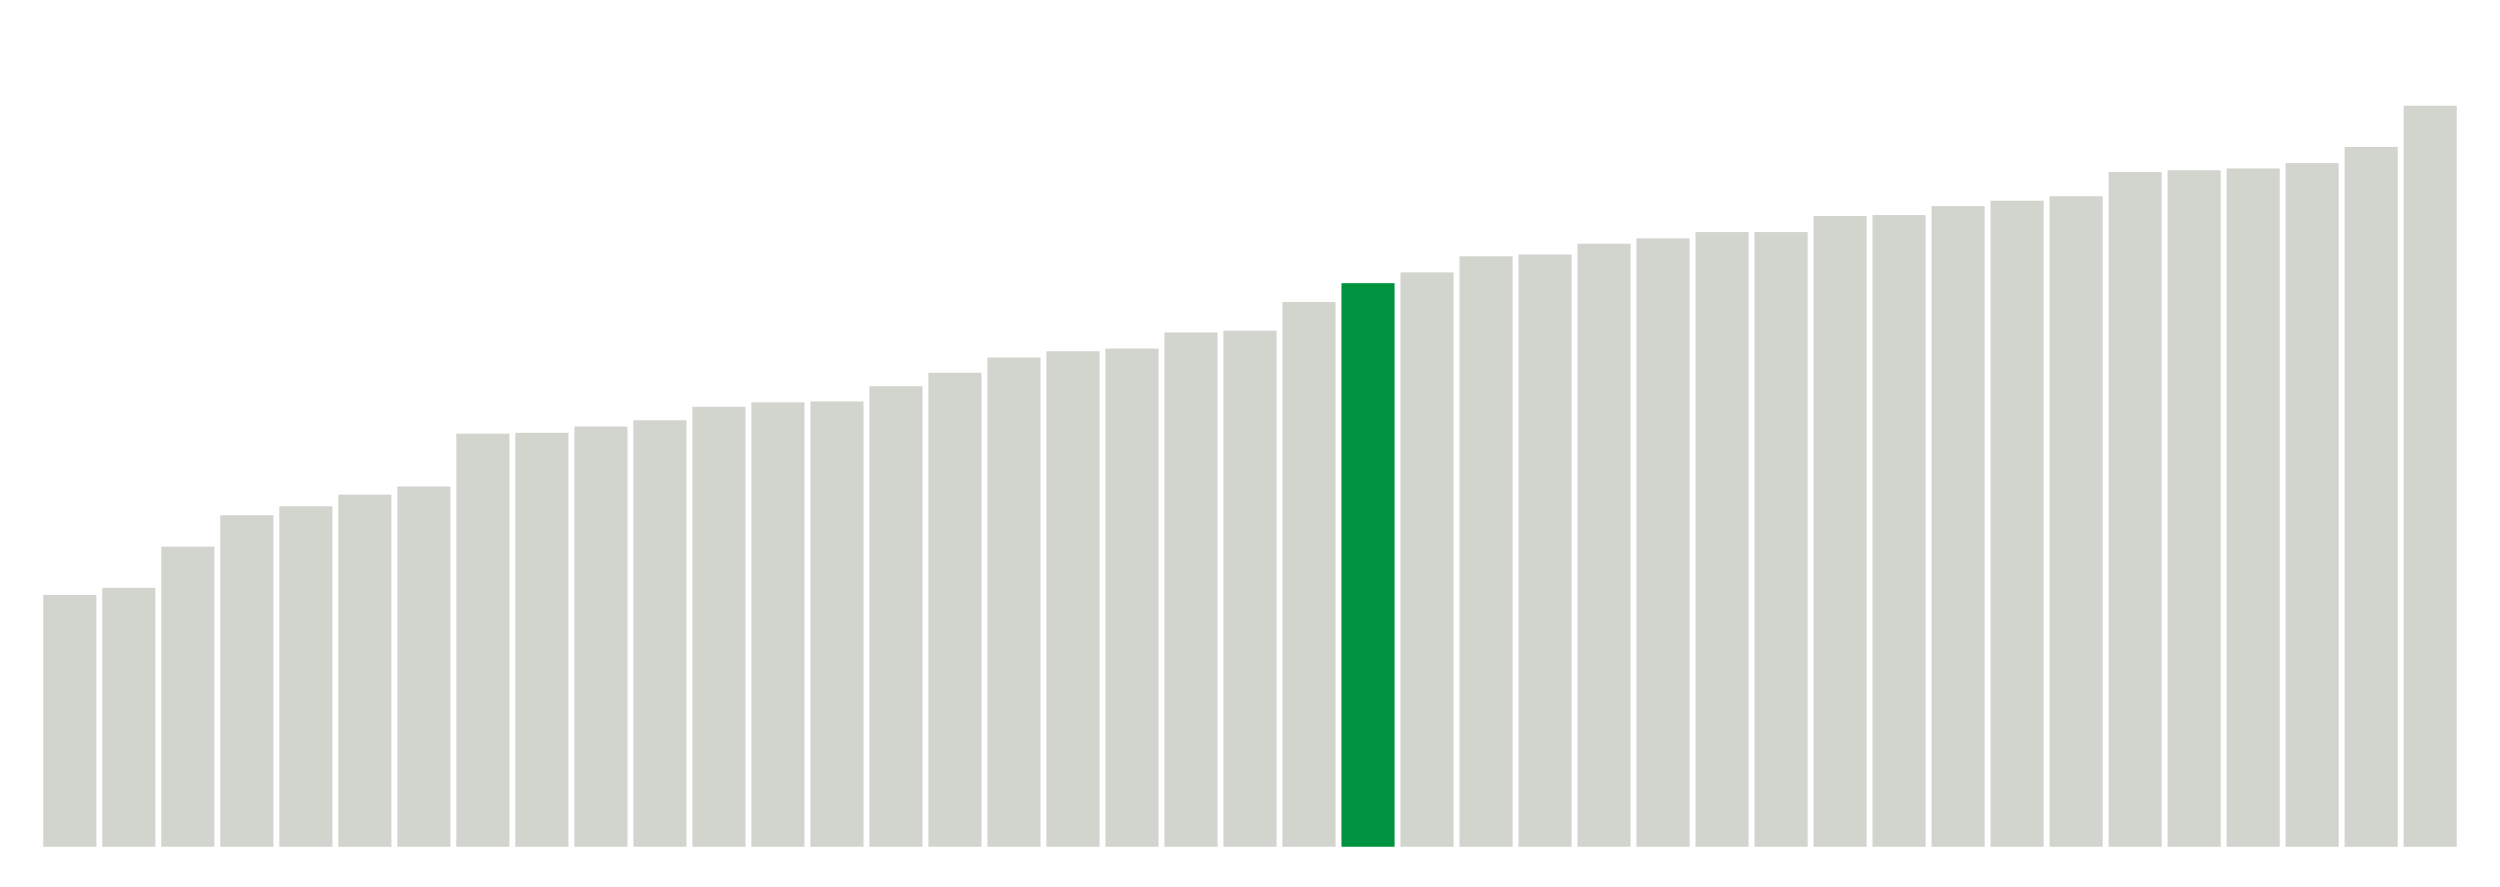 <svg xmlns="http://www.w3.org/2000/svg" xmlns:xlink="http://www.w3.org/1999/xlink" version="1.1" class="marks" width="310" height="110" ><g fill="none" stroke-miterlimit="10" transform="translate(5,5)"><g class="mark-group role-frame root" role="graphics-object" aria-roledescription="group mark container"><g transform="translate(0,0)"><path class="background" aria-hidden="true" d="M0,0h300v100h-300Z" stroke="#ddd" stroke-width="0"/><g><g class="mark-rect role-mark marks" role="graphics-symbol" aria-roledescription="rect mark container"><path d="M0.366,68.778h6.585v31.222h-6.585Z" fill="#D2D4CE"/><path d="M7.683,67.889h6.585v32.111h-6.585Z" fill="#D2D4CE"/><path d="M15,62.778h6.585v37.222h-6.585Z" fill="#D2D4CE"/><path d="M22.317,58.889h6.585v41.111h-6.585Z" fill="#D2D4CE"/><path d="M29.634,57.778h6.585v42.222h-6.585Z" fill="#D2D4CE"/><path d="M36.951,56.333h6.585v43.667h-6.585Z" fill="#D2D4CE"/><path d="M44.268,55.333h6.585v44.667h-6.585Z" fill="#D2D4CE"/><path d="M51.585,48.778h6.585v51.222h-6.585Z" fill="#D2D4CE"/><path d="M58.902,48.667h6.585v51.333h-6.585Z" fill="#D2D4CE"/><path d="M66.22,47.889h6.585v52.111h-6.585Z" fill="#D2D4CE"/><path d="M73.537,47.111h6.585v52.889h-6.585Z" fill="#D2D4CE"/><path d="M80.854,45.444h6.585v54.556h-6.585Z" fill="#D2D4CE"/><path d="M88.171,44.889h6.585v55.111h-6.585Z" fill="#D2D4CE"/><path d="M95.488,44.778h6.585v55.222h-6.585Z" fill="#D2D4CE"/><path d="M102.805,42.889h6.585v57.111h-6.585Z" fill="#D2D4CE"/><path d="M110.122,41.222h6.585v58.778h-6.585Z" fill="#D2D4CE"/><path d="M117.439,39.333h6.585v60.667h-6.585Z" fill="#D2D4CE"/><path d="M124.756,38.556h6.585v61.444h-6.585Z" fill="#D2D4CE"/><path d="M132.073,38.222h6.585v61.778h-6.585Z" fill="#D2D4CE"/><path d="M139.39,36.222h6.585v63.778h-6.585Z" fill="#D2D4CE"/><path d="M146.707,36h6.585v64h-6.585Z" fill="#D2D4CE"/><path d="M154.024,32.444h6.585v67.556h-6.585Z" fill="#D2D4CE"/><path d="M161.341,30.111h6.585v69.889h-6.585Z" fill="#00923E"/><path d="M168.659,28.778h6.585v71.222h-6.585Z" fill="#D2D4CE"/><path d="M175.976,26.778h6.585v73.222h-6.585Z" fill="#D2D4CE"/><path d="M183.293,26.556h6.585v73.444h-6.585Z" fill="#D2D4CE"/><path d="M190.61,25.222h6.585v74.778h-6.585Z" fill="#D2D4CE"/><path d="M197.927,24.556h6.585v75.444h-6.585Z" fill="#D2D4CE"/><path d="M205.244,23.778h6.585v76.222h-6.585Z" fill="#D2D4CE"/><path d="M212.561,23.778h6.585v76.222h-6.585Z" fill="#D2D4CE"/><path d="M219.878,21.778h6.585v78.222h-6.585Z" fill="#D2D4CE"/><path d="M227.195,21.667h6.585v78.333h-6.585Z" fill="#D2D4CE"/><path d="M234.512,20.556h6.585v79.444h-6.585Z" fill="#D2D4CE"/><path d="M241.829,19.889h6.585v80.111h-6.585Z" fill="#D2D4CE"/><path d="M249.146,19.333h6.585v80.667h-6.585Z" fill="#D2D4CE"/><path d="M256.463,16.333h6.585v83.667h-6.585Z" fill="#D2D4CE"/><path d="M263.78,16.111h6.585v83.889h-6.585Z" fill="#D2D4CE"/><path d="M271.098,15.889h6.585v84.111h-6.585Z" fill="#D2D4CE"/><path d="M278.415,15.222h6.585v84.778h-6.585Z" fill="#D2D4CE"/><path d="M285.732,13.222h6.585v86.778h-6.585Z" fill="#D2D4CE"/><path d="M293.049,8.111h6.585v91.889h-6.585Z" fill="#D2D4CE"/></g></g><path class="foreground" aria-hidden="true" d="" display="none"/></g></g></g></svg>